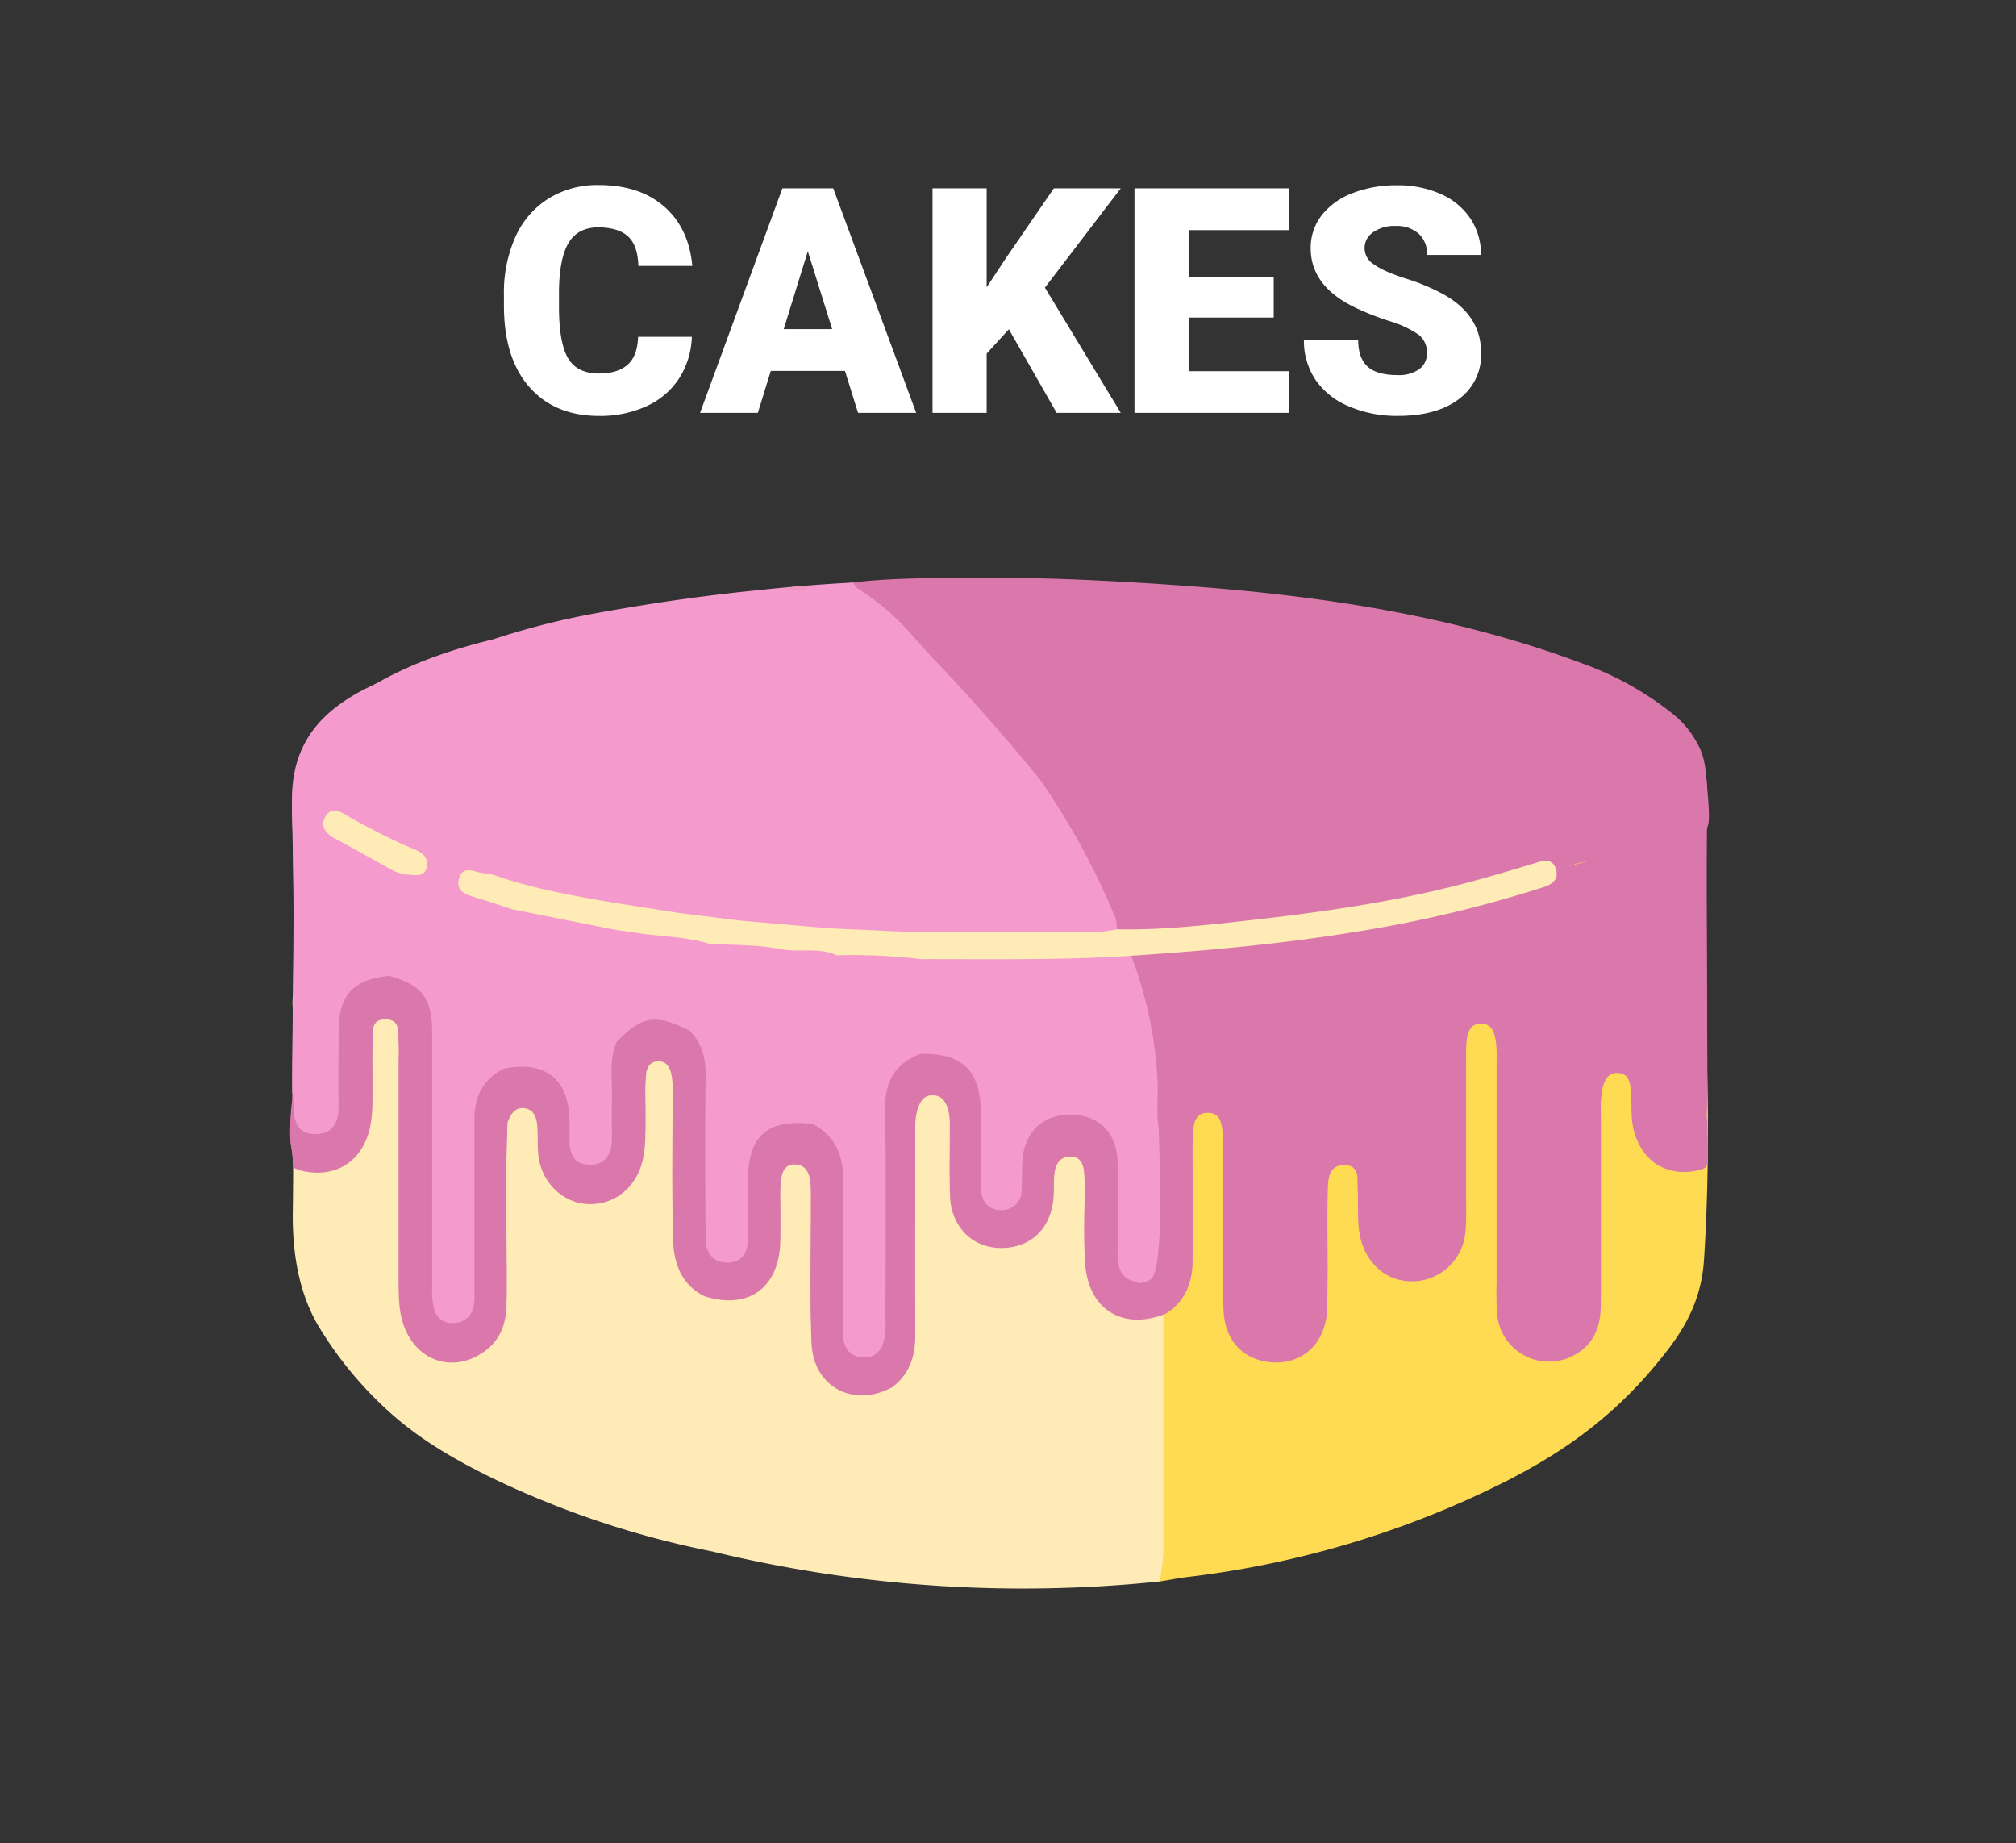 <svg xmlns="http://www.w3.org/2000/svg" viewBox="0 0 523.28 478.29">
	<rect x="0" y="0" width="523.28" height="478.29" fill="#333333" stroke="none"/>
	<defs>
		<style>
			.cls-1{fill:#db78ab;}.cls-2{fill:#f49acc;}.cls-3{fill:#ffebb5;}.cls-4{fill:#ffdb54;}.cls-5{fill:#f094be;}
		</style>
		<style>
			#drip {
			animation: drip 1.5s ease-in-out alternate infinite;
			transform-origin: center;
			animation-delay: 1s;
			}
			@keyframes drip {
			from {
			transform: translate(0px, 0px);
			}
			to {
			transform: translate(0px, 15px);
			}
			}
		</style>
	</defs>
	<title>
		cakedrip
	</title>
	<g id="cake">
		<path class="cls-1" d="M308.61,243.53c-6.24.44-13.75,4.55-18.73.47-.15-.13-.16-.36-.24-.54s-.07-.18-.11-.26A158.72,158.72,0,0,0,272,209.77c-1.5-2.18-3.14-4.27-4.59-6.49a15.12,15.12,0,0,0-4.72-4.42c-6.4-5-14.05-17.87-19.16-24-12.67-15.3-30.64-14.68-30-18.53.78-4.59,26.24-4.5,47.24-4.42,1.25,0,7.11,0,15.61.3,7,.25,23.07,1,40.39,2.47,31.89,2.77,63.37,8,93.84,19.39a81.85,81.85,0,0,1,23.07,12.72c6.16,5,9.54,10.9,9.42,19.27q-.07,5.52-.1,11" />
		<path class="cls-1" d="M401.05,228.39c-.67-2.48-4.69-.1-7.06.6" />
		<path class="cls-1" d="M443,217.07c-.13,20.07.11,40.16.14,60.23,0,.16,0,.48,0,.65,0,3.83-.12,7.65-.17,11.48,0,3.65-1.55,6.35-5.42,6.4s-5.37-2.84-5.54-6.35c-.13-2.82.06-5.66-.05-8.49a12.1,12.1,0,0,0-24.05-1.77,40.2,40.2,0,0,0-.6,6.93c-.06,16.65,0,33.29,0,49.94,0,6.54-1.47,9.13-5.34,8.75-5.72-.56-5.24-5-5.25-9.06,0-21.14.06-42.28,0-63.42a30.61,30.61,0,0,0-.22-5c-1.07-6.68-6.65-11.44-12.73-11-6.82.46-11.59,5.36-11.69,12.52-.15,12,0,24,0,35.95,0,4.16,0,8.33,0,12.49,0,3.82-1.21,6.77-5.55,6.64s-5.47-3.1-5.46-6.88c0-4.16.08-8.32,0-12.48-.15-6.53-4.45-11.24-10.6-11.76-6.88-.6-12.2,3.17-13.48,9.82-1.33,6.92-.37,13.95-.56,20.92-.13,5.32,0,10.65-.05,16,0,3.36-1.64,5.44-5.07,5.51-3.7.07-5.34-2-5.34-5.69,0-15.31.07-30.62,0-45.94,0-7.94-3.91-12.76-10.86-13.89-5.89-1-6.06,7.45-13.86,9.6-.45.12-.66-.6-.87-.95a7.12,7.12,0,0,1-.66-2.57A190.13,190.13,0,0,0,293.26,255c-.48-1.6-1.09-3.24-.46-5a1.3,1.3,0,0,0,.08-.17c0-.06,0-.14.07-.18,2.9-2.94,7.74-1.85,11.65-2.1,30.63-2,60.83-6.44,90.28-15.23,2.44-.73,7.08-.7,6.17-4" />
		<path class="cls-2" d="M237.32,244.18c1.44,1.39,3.35,1.37,5.18,1.38,13.56.08,27.11.11,40.67,0,2.35,0,4.78-.1,6.47-2.09a2.51,2.51,0,0,0,.26-.31h0a10.93,10.93,0,0,0-.35-2.9,191.41,191.41,0,0,0-19.39-35.62c-.62-.92-1.25-1.55-2.16-2.66-5-6.1-9.18-10.89-13.24-15.47-12-13.46-10.22-10.78-17.49-19.08A64.31,64.31,0,0,0,224.61,156c-.93-.64-1.72-1.14-2.24-1.46l-1-1.38c-2.49.13-5.88.34-9.9.64-6,.45-10.55.91-14.14,1.28-3.12.32-7.84.81-13.87,1.58-9.15,1.16-16.17,2.31-18.56,2.71-9.17,1.53-15.82,2.64-24.57,4.91-5.13,1.34-9.35,2.65-12.32,3.63h0c-10.39,2.53-20.46,5.89-29.81,11.17-2.06,1.06-4.17,2-6.17,3.19C81,188.66,75.31,197.4,75.81,211.12c.88,24.31.17,48.66.09,73V285c.11,1.15.29,2.31.31,3.46,0,4,1,7.58,5.89,7.44,4.74-.13,5.85-3.51,5.81-7.62-.06-6.31,0-12.62,0-18.92,0-9.51,3.75-13.62,13.14-14.51,8.5,2.36,11.14,5.78,11.14,14.57q0,33.42,0,66.83a17.81,17.81,0,0,0,.48,4.91,4.78,4.78,0,0,0,5.19,3.77,5.23,5.23,0,0,0,5.15-4.54,19.51,19.51,0,0,0,.15-4q0-22.19,0-44.38c0-5.92,2.33-10.5,7.84-13.15h0c10.89-2,16.81,2.94,16.85,14.11,0,1.33,0,2.66,0,4-.11,3.74,1,6.89,5.26,6.9,4.47,0,5.75-3.19,5.74-7.13,0-3.16-.11-6.32,0-9.47.21-5.09-.89-10.3,1.2-15.25,6.66-6.85,10.06-7.39,18.91-3,3.3,3.25,4.27,7.2,4.22,11.78-.18,14-.11,28,0,41.94,0,3.77,1.71,6.68,5.87,6.52,3.9-.15,5.19-2.94,5.12-6.61-.09-4.83,0-9.65,0-14.48,0-11.84,4.92-16.2,16.79-14.91,6,3.17,8,8.35,8,14.85-.12,13.12,0,26.24-.07,39.36,0,3.49,1.33,6,4.86,6.36,3.89.36,5.58-2.36,6.06-5.85a33.4,33.4,0,0,0,.1-4.48c0-17.93.22-35.87-.1-53.8-.13-7.27,2.41-12.12,9.27-14.61h0c10.82-.21,15.46,4.28,15.6,15.22.09,6.64,0,13.29.08,19.94.05,3.36,2.13,5.41,5.33,5.37a5,5,0,0,0,5.14-5.07c.16-2.48.06-5,.2-7.47.42-7.7,5.37-12.39,12.81-12.21,7.27.17,11.8,4.82,11.92,12.47s.09,15.29,0,22.94c-.05,4,.55,7.51,5.41,8h0c.4.81,2.62-.38,3-.6,3.73-1.92,2.42-30.91,2-44.67-.13-4.31-.08-4.11-.17-5.79A104.43,104.43,0,0,0,293,250.05c-2-2.09-4.59-1.92-7-1.63" />
		<path class="cls-2" d="M133.49,237.6c-.06,0-.13.06-.2.13-.25-1.46-1.77-1.85-3.12-2.36-2.3-.85-4.74-1.3-7-2.26-1-.45-2.26-1.08-1.85-2.48.34-1.18,1.56-1,2.52-.94,1.54.07,3.15.36,4.28-.53a4.43,4.43,0,0,0,3.22,2.49,208.1,208.1,0,0,0,22.08,5c1.29.23,2.87.56,3.64-.84,5.58,3.85,11.95,3.9,18.34,3.76a1.35,1.35,0,0,0,1-.56c4.73,2.76,9.65,3.88,14.95,2l.08.09c6.7,3.17,14,2,21,2.89a2.6,2.6,0,0,0,1.71-.41,4.63,4.63,0,0,0,.56.21c5.84,1,11.75,1,17.61,1.58a6.8,6.8,0,0,0,5-1.27" />
		<path class="cls-2" d="M245.84,249.3c-2.45.06-5-.21-7.11,1.46a27.32,27.32,0,0,0-21.64-.84H217c0-2-1.72-2.2-3-2.27-10-.54-20-2-30.06-2.11-.14,0-.25,0-.38.06-.83-1.08-2.41-.89-3.67-1.12-3.89-.68-7.82-1.14-11.74-1.52-3.28-.32-6.6-1.63-9.88-.07" />
		<path class="cls-2" d="M99.67,219c1.2,2.42,3.92,2.95,6.13,4.12,1.29.67,3.14,1.16,2.84,2.92-.34,1.94-2.27,1.41-3.67,1.41a13.22,13.22,0,0,0-2.88,0c-.37-2.11-2.47-2.43-4-3.27-3.31-1.86-6.9-3.19-10-5.39-1.3-.93-3.15-2-1.87-3.91,1.14-1.67,2.64-.21,3.94.35" />
		<path class="cls-2" d="M90.17,215.21c3.13,1.35,5.69,4.22,9.5,3.78" />
		<path class="cls-3" d="M128,229c9.41,3.36,19.2,5.14,29,6.88" />
		<path class="cls-1" d="M442.7,291.7c.71.28.38,1.67.53,6,.09,2.69.29,4.5-.81,5.23a2.37,2.37,0,0,1-.57.24,13.64,13.64,0,0,1-3.81.7,13.37,13.37,0,0,1-7.89-1.85c-5.15-3.19-6.18-9.26-6.3-9.86-.58-3-.27-6-.51-9-.18-2.22-.54-4.7-3.27-4.88-2.92-.19-3.78,2.25-4.25,4.66a34.21,34.21,0,0,0-.31,6.48q0,24.48,0,49c0,6-2,10.76-7.65,13.46a13.51,13.51,0,0,1-19.2-10.46,48.48,48.48,0,0,1-.19-6.49q0-29.47,0-58.95a36.3,36.3,0,0,0-.22-6c-.37-2.23-1.1-4.47-3.81-4.48s-3.48,2.14-3.75,4.46a43.71,43.71,0,0,0-.15,5v39a46.07,46.07,0,0,1-.21,6,13.91,13.91,0,0,1-12.45,12.36c-6.67.62-12.2-3.17-14.4-9.89C352,318,352.7,313.42,352.4,309c-.18-2.77.85-6.88-3.65-6.81-4,.06-4.09,3.84-4.15,6.82-.22,10.16.13,20.32-.16,30.47-.27,9.19-6.74,14.89-15.25,13.8-7-.9-11.5-6-11.65-13.93-.24-12.82-.05-25.65-.08-38.47,0-2,.11-4-.07-6-.26-2.8-.22-6.35-4.08-6.26-3.48.07-3.57,3.43-3.71,6.09-.2,3.82-.06,7.66-.07,11.49,0,7,0,14,0,21-.06,5.69-2,10.42-7,13.57l-.57.22c-.3.11-.59.22-.88.3-10.25,3.39-18.52-2-19.41-13.23-.51-6.47-.1-13-.17-19.45a36,36,0,0,0-.19-5c-.29-2-1.07-3.55-3.35-3.64s-3.67,1.3-4.13,3.5-.23,4.64-.39,7c-.6,8.22-6,13.36-13.88,13.23-7.36-.12-12.76-5.67-13-13.54-.17-5.81,0-11.63-.05-17.45a17.09,17.09,0,0,0-.45-4.95c-.61-2-1.63-3.71-4.07-3.7-2.24,0-3.15,1.62-3.77,3.42-.82,2.4-.68,4.92-.69,7.41,0,17.12-.1,34.25,0,51.37.05,5.34-1.34,9.76-5.42,13.13l-.51.42c-.2.11-.39.21-.59.3-9.89,5-20-.59-20.4-11.81-.48-12.29-.09-24.61-.15-36.91a31.35,31.35,0,0,0-.25-5.48c-.39-2.16-1.42-3.78-3.83-3.88-2.63-.11-3.35,1.82-3.65,3.89-.47,3.31-.19,6.64-.23,10,0,2.16,0,4.32,0,6.48-.45,11.38-7.92,17-18.5,14.15h0c-.32-.07-.63-.17-1-.27l-.19-.06c-6.34-3.21-8.05-9-8.18-15.41-.26-12.46-.06-24.93-.1-37.39a18.09,18.09,0,0,0-.45-5.44c-.48-1.55-1.42-2.72-3.14-2.73-2,0-3,1.27-3.23,3.13-.49,4.3-.17,8.63-.22,12.95,0,3.65.06,7.31-1.06,10.87-2.07,6.57-7.7,10.56-14.3,10.07-6.3-.47-11.53-5.67-12.39-12.35-.31-2.48-.1-5-.28-7.47-.16-2.26-.67-4.55-3.21-5s-3.78,1.53-4.54,3.69c-.68,15.64-.14,31.27-.26,46.91,0,.68,0,1.34-.1,2v0a16.39,16.39,0,0,1-.88,4.22h0a12.8,12.8,0,0,1-4.8,6.3c-7.53,5.37-16.56,3-20.37-5.45-1.62-3.57-1.83-7.38-1.83-11.24v-58.4a41.82,41.82,0,0,0,0-4.48c-.29-2.63.8-6.51-3.31-6.64-4.26-.14-3.36,3.79-3.47,6.4-.22,5,0,10-.08,15a30.58,30.58,0,0,1-.65,6.94c-2.07,8.81-9.19,13.09-18.07,10.86-.23-.08-.47-.16-.69-.25l-1.05-.44h0c0-.69-.11-1.75-.25-3.05-.23-2.19-.41-2.66-.53-4.05a29.73,29.73,0,0,1,.1-5c.08-1.3.24-3,.53-5a9.15,9.15,0,0,1,2.44,3.74c.59,1.81.35,3.25,1.47,4a3.39,3.39,0,0,0,1.84.47c2.54,0,3.9-1.59,4.47-3.9s.37-4.95.39-7.43c0-4.8-.08-9.61,0-14.42.22-9.14,4.73-13.94,13.52-14.48l.89,0h.58c8.37,1.92,11.9,6.26,11.94,15.25.11,21.14,0,42.29,0,63.44a23.84,23.84,0,0,0,.51,6.95c.55,1.82,1.43,3.59,3.69,3.4s3-1.84,3.37-3.79a30.32,30.32,0,0,0,.3-5.47c0-13.33-.08-26.65,0-40,.06-6.67,1.79-12.56,8.54-15.65l1-.22.95-.18c10.32-1.7,17,3.89,17.47,14.95.08,1.83,0,3.66.21,5.47.3,2.13,1.09,4,3.59,4,2.35,0,3.49-1.7,4-3.8.56-2.45.21-5,.38-7.44.43-6.23-1.25-12.63,1.48-18.68.12-.16.24-.32.38-.48a7.23,7.23,0,0,1,.55-.69c5.55-6.8,11.27-7.69,18.8-3,.27.17.54.34.81.53l.48.32c3.46,2.93,4.46,6.78,4.44,11.15,0,12.62,0,25.25,0,37.87,0,2.16-.12,4.35.7,6.4.71,1.79,1.78,3.33,4,3.1s2.94-2,3.1-3.91c.44-5.3.12-10.62.21-15.94.07-3.72.65-7.25,3.08-10.28,4.08-5,9.25-6.43,15.34-4.94l.28.07.46.22c6.88,3.36,8.7,9.57,8.81,16.6.18,11.29,0,22.58.07,33.88a27,27,0,0,0,.29,5.46c.36,1.73,1.11,3.26,3.1,3.36s3-1.2,3.65-2.85c.95-2.38.85-4.89.85-7.38,0-17.6-.07-35.21,0-52.81.06-8.13,2.49-11.59,9.76-14.41l.44-.17.32,0c9.12-1.06,14.33,2.49,16.56,11.4,1.65,6.55.55,13.25,1,19.86.19,3.06-1.14,7.88,3.65,7.79,4.3-.08,3.12-4.73,3.31-7.67.64-9.72,5.82-15.73,13.84-15.82,8.31-.09,13.57,4.61,14,12.91.38,7.14.07,14.3.13,21.44a13.59,13.59,0,0,0,.63,5.42,3.9,3.9,0,0,0,3.84,2.66c2.06-.06,2.8-1.56,3.19-3.26a33.22,33.22,0,0,0,.35-6.46c.27-11.12-.61-22.26.5-33.38.08-.22.16-.43.25-.64.22-.56.46-1.08.72-1.59h0c3.12-6.36,8.36-9.5,14.28-8.44,7.54,1.36,12,6.79,12.18,15.4.24,13.81,0,27.63.08,41.45a19.93,19.93,0,0,0,.45,5.45,3,3,0,0,0,3.33,2.38,2.9,2.9,0,0,0,2.76-2.45,18.84,18.84,0,0,0,.4-5q0-12.48,0-25a30.22,30.22,0,0,1,1.26-9.36c2.12-6.56,7.67-10.16,14.62-9.49,6.55.63,11.21,5.24,12,12,.49,4.3,0,8.65.3,13,.13,2.09.65,4.09,2.78,4.92,2.35.93,3.85-.32,4.57-2.5a18.3,18.3,0,0,0,.49-5.95q0-20,0-39.95a47.81,47.81,0,0,1,.15-5.49c.74-6.54,4.94-11.16,11.22-12.39,5.39-1.05,11.2,1.84,14.25,7.08,2.1,3.6,2.43,7.54,2.42,11.58q0,30,0,59.93a21.65,21.65,0,0,0,.42,6c.5,1.76,1.58,3,3.56,2.79,1.7-.2,2.52-1.42,2.76-3.09a34.52,34.52,0,0,0,.2-5q0-23.22,0-46.45a30.92,30.92,0,0,1,1.69-11.29,13.7,13.7,0,0,1,14-9,13.92,13.92,0,0,1,12,11.65c.45,2.64.17,5.32.38,8,.24,2.83.37,6.31,4.17,6.21a5.62,5.62,0,0,0,2.08-.65C442.09,292,442.31,291.55,442.7,291.7Z" />
	</g>
	<g id="cake-2" data-name="cake">
		<g id="cake-3" data-name="cake">
			<path fill="#fff" d="M179.58,87.41a21.22,21.22,0,0,1-3.28,10.74,19.84,19.84,0,0,1-8.42,7.23,28.79,28.79,0,0,1-12.39,2.56q-11.48,0-18.08-7.49T130.8,79.32V76.44a35.34,35.34,0,0,1,3-15,22.59,22.59,0,0,1,8.59-9.93,24,24,0,0,1,13-3.5q10.6,0,17,5.58T179.7,69h-14q-.16-5.32-2.68-7.64T155.33,59c-3.49,0-6.05,1.3-7.68,3.92s-2.48,6.79-2.56,12.52V79.6q0,9.33,2.34,13.33t8.06,4q4.84,0,7.41-2.28t2.72-7.24Z" />
			<path fill="#fff" d="M219.32,96.25H200.07l-3.36,10.89h-15l21.37-58.27h13.2l21.53,58.27H222.72ZM203.43,85.41H216L209.68,65.2Z" />
			<path fill="#fff" d="M261.86,85.45l-5.76,6.32v15.37H242.05V48.87H256.1V74.56l4.88-7.4,12.56-18.29h17.37L271.22,74.64l19.69,32.5H274.27Z" />
			<path fill="#fff" d="M330.61,82.41H308.52V96.33h26.09v10.81H294.47V48.87h40.22V59.72H308.52V72h22.09Z" />
			<path fill="#fff" d="M370.39,91.65a5.77,5.77,0,0,0-2.18-4.8,26.91,26.91,0,0,0-7.67-3.56,73.55,73.55,0,0,1-9-3.57q-11.32-5.55-11.33-15.28a13.74,13.74,0,0,1,2.83-8.55,18.34,18.34,0,0,1,8-5.76,31.13,31.13,0,0,1,11.6-2.06,27.25,27.25,0,0,1,11.27,2.24,17.87,17.87,0,0,1,7.74,6.38,16.71,16.71,0,0,1,2.76,9.47h-14a7,7,0,0,0-2.18-5.52,8.5,8.5,0,0,0-5.91-2,9.59,9.59,0,0,0-5.94,1.66,4.89,4.89,0,0,0,.22,8.28q2.4,1.81,8.45,3.76A52.63,52.63,0,0,1,375,76.56q9.45,5.44,9.44,15a14.2,14.2,0,0,1-5.76,12q-5.76,4.37-15.81,4.37A31.41,31.41,0,0,1,350,105.4a19.42,19.42,0,0,1-8.65-7,18.17,18.17,0,0,1-2.9-10.18h14.09q0,4.68,2.42,6.9t7.86,2.22a9.05,9.05,0,0,0,5.51-1.5A5,5,0,0,0,370.39,91.65Z" />
			<path class="cls-4" d="M442,256.05c.13.17.38.33.38.52,1.09,23.44,1.41,47-.08,70.31-.81,12.58-6.86,20.46-12.56,27.35-14.92,18-31.89,27.3-49.11,35.06a248.86,248.86,0,0,1-72.16,19.93c-2.48.31-4.94.79-7.42,1.19-.78-2.44-.69-5.13-.68-7.78.05-22.43,0-44.87,0-67.3,0-4.15,0-8.32,1.58-11.81,4.49-5.95,6.23-13.85,6.11-23.79-.22-19.19,0-38.41-.1-57.61,0-5.6,2.48-9.06,5.29-13.54,15.95-25.52,57.94-26.69,65.59-26.9a72.14,72.14,0,0,1,11,.34c14.5,1.62,17.09,6.63,30.43,8.47,10.74,1.49,13.61-1.13,17.16,2,4,3.48,2.87,8.94,3.06,21.77A208.36,208.36,0,0,0,442,256.05Z" />
			<path class="cls-3" d="M302,323.52c1.2-21.71,1.05-39.59.59-52.83-.29-8.08-.67-13.82-5.11-17.74-7-6.17-17.1-1.67-38.47.32-14.09,1.31-8.22-.78-52.37-.87-3.25,0-15.12.07-38.86.23-26.24.17-26.05.19-26.62.14-30.76-2.7-44.29-16.86-55.77-10.14-2.91,1.71-6.48,5.22-8.29,13.35-1.78,2.14-1,5.38-1,8.09-.08,16.78.13,33.56-.1,50.32-.17,12.31,2.12,22.51,7.21,30.64a98.09,98.09,0,0,0,18.7,22.15c5.86,5.11,13.46,10.44,27.12,17a239.1,239.1,0,0,0,55.9,18.45,342.64,342.64,0,0,0,66.33,9.32A344.45,344.45,0,0,0,301,410.41a51.84,51.84,0,0,0,1-8.46Q302,362.74,302,323.52Z" />
			<path class="cls-1" d="M401.05,226.44c-.27-.26-.16-.47-.44-.75-1.36-1.41-6.05,1.18-6.62,1.35-27.88,8.22-56.44,12.49-85.38,14.54-6.24.44-13.75,4.55-18.73.47-.15-.13-.16-.36-.24-.54l-.11-.26A158.72,158.72,0,0,0,272,207.82c-1.5-2.17-3.14-4.27-4.59-6.49a15,15,0,0,0-4.72-4.41c-6.4-5-14.05-17.87-19.16-24-12.67-15.3-30.64-14.68-30-18.53.78-4.59,26.24-4.5,47.24-4.42,1.25,0,7.11,0,15.61.3,7,.25,23.07,1,40.39,2.47,31.89,2.77,63.37,8,93.84,19.39a81.85,81.85,0,0,1,23.07,12.72,24.92,24.92,0,0,1,7.65,9.62c1.28,3,1.44,5.7,1.77,9.65.52,6.15.78,9.23-.1,11-4.2,8.58-24,8.41-25.86,8.39-2.65,0-4.58-.33-7.53.51C405.7,225.12,402.24,227.59,401.05,226.44Z" />
			<path class="cls-1" d="M443,215.12c-.13,20.07.11,40.16.14,60.23,0,.16,0,.49,0,.65,0,3.83-.12,7.65-.17,11.48,0,3.65-1.55,6.35-5.42,6.4s-5.37-2.84-5.54-6.35c-.13-2.82.06-5.66-.05-8.49a12.1,12.1,0,0,0-24.05-1.77,40.2,40.2,0,0,0-.6,6.93c-.06,16.65,0,33.29,0,49.94,0,6.54-1.47,9.13-5.34,8.75-5.72-.56-5.24-5.05-5.25-9.06,0-21.14.06-42.28,0-63.42a30.61,30.61,0,0,0-.22-5c-1.07-6.67-6.65-11.44-12.73-11-6.82.46-11.59,5.36-11.69,12.52-.15,12,0,24,0,35.95,0,4.16,0,8.33,0,12.49,0,3.82-1.21,6.77-5.55,6.64s-5.47-3.1-5.46-6.88c0-4.16.08-8.32,0-12.48-.15-6.53-4.45-11.23-10.6-11.76-6.88-.59-12.2,3.17-13.48,9.82-1.33,6.92-.37,14-.56,20.92-.13,5.32,0,10.65-.05,16,0,3.36-1.64,5.44-5.07,5.51-3.7.07-5.34-2-5.34-5.69,0-15.31.07-30.62,0-45.94,0-7.94-3.91-12.75-10.86-13.89-5.89-1-6.06,7.45-13.86,9.6-.45.12-.66-.6-.87-.95a7.06,7.06,0,0,1-.66-2.57,190.13,190.13,0,0,0-6.34-30.61c-.48-1.6-1.09-3.23-.46-5a.89.89,0,0,0,.08-.17c0-.06,0-.13.07-.18,2.9-2.94,7.74-1.85,11.65-2.1,30.63-2,60.83-6.44,90.28-15.23,2.44-.73,7.08-.69,6.17-4" />
			<path class="cls-2" d="M75.81,209.17c.88,24.31.17,48.66.09,73V283c.11,1.15.29,2.31.31,3.46,0,4,1,7.58,5.89,7.44,4.74-.13,5.85-3.51,5.81-7.62-.06-6.31,0-12.62,0-18.92,0-9.51,3.75-13.62,13.14-14.51,8.5,2.36,11.14,5.78,11.14,14.57q0,33.42,0,66.83a17.81,17.81,0,0,0,.48,4.91,4.78,4.78,0,0,0,5.19,3.77,5.23,5.23,0,0,0,5.15-4.54,19.51,19.51,0,0,0,.15-4q0-22.18,0-44.38c0-5.92,2.33-10.5,7.84-13.15h0c10.89-2,16.81,2.94,16.85,14.11,0,1.33,0,2.66,0,4-.11,3.73,1,6.88,5.26,6.9,4.47,0,5.75-3.2,5.74-7.14,0-3.16-.11-6.32,0-9.47.21-5.09-.89-10.3,1.2-15.25,6.66-6.85,10.06-7.39,18.91-3,3.3,3.25,4.27,7.2,4.22,11.79-.18,14-.11,27.95,0,41.93,0,3.77,1.71,6.68,5.87,6.52,3.9-.15,5.19-2.94,5.12-6.61-.09-4.82,0-9.65,0-14.48,0-11.84,4.92-16.2,16.79-14.91,6,3.18,8,8.35,8,14.85-.12,13.12,0,26.24-.07,39.36,0,3.49,1.33,6,4.86,6.36,3.89.36,5.58-2.35,6.06-5.85a33.29,33.29,0,0,0,.1-4.47c0-17.94.22-35.88-.1-53.81-.13-7.27,2.41-12.12,9.27-14.6h0c10.82-.22,15.46,4.27,15.6,15.21.09,6.65,0,13.3.08,19.94.05,3.36,2.13,5.42,5.33,5.37a5,5,0,0,0,5.14-5.07c.16-2.48.06-5,.2-7.46.42-7.71,5.37-12.4,12.81-12.22,7.27.17,11.8,4.82,11.92,12.48s.09,15.28,0,22.93c-.05,4,.55,7.51,5.41,8h0c.4.81,2.62-.38,3-.6,3.73-1.92,2.42-30.91,2-44.67-.13-4.3-.08-4.11-.17-5.79A104.5,104.5,0,0,0,293,248.1c-2-2.09-4.59-1.92-7-1.63-13.38,1.59-26.81.55-40.21.89-2.45.06-5-.21-7.11,1.45a27.32,27.32,0,0,0-21.64-.84H217c0-2-1.72-2.21-3-2.28-10-.54-20-2-30.06-2.11-.14,0-.25,0-.38.06-.83-1.07-2.41-.89-3.67-1.11-3.89-.69-7.82-1.15-11.74-1.53-3.28-.31-6.6-1.63-9.88-.07-7.72-4.24-16.13-5.28-24.78-5.28-.06,0-.13.06-.2.14-.25-1.47-1.77-1.86-3.12-2.37-2.3-.85-4.74-1.3-7-2.26-1-.45-2.26-1.08-1.85-2.48.34-1.18,1.56-1,2.52-.94,1.54.07,3.15.36,4.28-.53a4.43,4.43,0,0,0,3.22,2.49,208.1,208.1,0,0,0,22.08,5c1.29.23,2.87.56,3.64-.84,5.58,3.85,11.95,3.9,18.34,3.76a1.35,1.35,0,0,0,1-.56c4.73,2.76,9.65,3.88,14.95,2l.08.09c6.7,3.17,14,2,21,2.89a2.6,2.6,0,0,0,1.71-.41,4.63,4.63,0,0,0,.56.21c5.84,1,11.75,1,17.61,1.58a6.8,6.8,0,0,0,5-1.27c1.44,1.39,3.35,1.37,5.18,1.38,13.56.08,27.11.11,40.67,0,2.35,0,4.78-.1,6.47-2.09a2.51,2.51,0,0,0,.26-.31h0a10.93,10.93,0,0,0-.35-2.9,191.41,191.41,0,0,0-19.39-35.62c-.62-.91-1.25-1.55-2.16-2.66-5-6.1-9.18-10.89-13.24-15.46-12-13.47-10.22-10.79-17.49-19.09A64.63,64.63,0,0,0,224.61,154c-.93-.64-1.72-1.14-2.24-1.46l-1-1.38c-2.49.14-5.88.34-9.9.64-6,.45-10.55.92-14.14,1.29-3.12.32-7.84.8-13.87,1.57-9.15,1.16-16.17,2.31-18.56,2.71-9.17,1.53-15.82,2.64-24.57,4.92-5.13,1.33-9.35,2.64-12.32,3.62h0c-10.39,2.53-20.46,5.89-29.81,11.17-2.06,1.06-4.17,2-6.17,3.19C81,186.71,75.31,195.45,75.81,209.17m32.83,14.91c-.34,1.94-2.27,1.41-3.67,1.41a13.22,13.22,0,0,0-2.88,0c-.37-2.11-2.47-2.43-4-3.27-3.31-1.86-6.9-3.19-10-5.39-1.3-.93-3.15-2-1.87-3.91,1.14-1.67,2.64-.21,3.94.35,3.13,1.35,5.69,4.22,9.5,3.78,1.2,2.42,3.92,3,6.13,4.12C107.09,221.83,108.94,222.32,108.64,224.08Zm191.93,61.27c-.13-4.31-.08-4.11-.17-5.79A104.71,104.71,0,0,0,293,246.5c-2-2.09-4.59-1.92-7-1.63-2.89.34-5.79.56-8.69.7a352.13,352.13,0,0,1-55.84,4.33c-66.26,0-122.9-17.37-145.7-41.9.86,24.17.16,48.37.08,72.58v.82c.11,1.15.29,2.31.31,3.46,0,4,1,7.58,5.89,7.44,4.74-.13,5.85-3.51,5.81-7.62-.06-6.31,0-12.62,0-18.92,0-9.51,3.75-13.62,13.14-14.51,8.5,2.36,11.14,5.78,11.14,14.57q0,33.42,0,66.83a17.81,17.81,0,0,0,.48,4.91,4.78,4.78,0,0,0,5.19,3.77,5.23,5.23,0,0,0,5.15-4.54,19.51,19.51,0,0,0,.15-4q0-22.18,0-44.38c0-5.92,2.33-10.5,7.84-13.15h0c10.89-2,16.81,2.94,16.85,14.11,0,1.33,0,2.66,0,4-.11,3.74.95,6.89,5.26,6.9,4.47,0,5.75-3.19,5.74-7.13,0-3.16-.11-6.32,0-9.47.21-5.09-.89-10.3,1.2-15.25,6.66-6.85,10.06-7.39,18.91-3,3.3,3.25,4.27,7.2,4.21,11.79-.17,14-.1,27.95,0,41.93,0,3.77,1.71,6.68,5.87,6.52,3.9-.15,5.19-2.94,5.12-6.61-.09-4.83,0-9.65,0-14.48,0-11.84,4.92-16.2,16.79-14.91,6,3.17,8,8.35,7.95,14.85-.11,13.12,0,26.24-.06,39.36,0,3.49,1.33,6,4.86,6.36,3.89.36,5.58-2.36,6.06-5.85a33.4,33.4,0,0,0,.1-4.48c0-17.93.22-35.87-.1-53.8-.13-7.27,2.41-12.12,9.27-14.61h.71c10.31,0,14.75,4.53,14.89,15.23.09,6.64,0,13.29.08,19.94.05,3.36,2.13,5.41,5.33,5.37a5,5,0,0,0,5.14-5.07c.16-2.48.06-5,.2-7.47.42-7.7,5.37-12.39,12.81-12.21,7.27.17,11.8,4.82,11.92,12.47s.09,15.29,0,22.94c-.05,4,.55,7.51,5.41,8a.59.59,0,0,0,.58.28,7,7,0,0,0,2.46-.88C302.28,328.1,301,299.11,300.57,285.35Z" />
			<path class="cls-5" d="M210,152.22c-1.93,1.5-4.14.59-6.23.72C205.72,151.9,207.86,152.18,210,152.22Z" />
			<path class="cls-3" d="M176,236.89l16,2,23,2,22,1c15.83,0,31.65.06,47.48,0a41.66,41.66,0,0,0,5.4-.73c11.73.25,23.38-1.09,35-2.4,20.1-2.26,40.15-5.18,59.69-10.71,4.79-1.35,9.58-2.73,14.33-4.22,2.15-.68,4.13-.84,4.93,1.62s-.53,3.89-3,4.71a326.14,326.14,0,0,1-48.87,11.65c-19.49,3.19-39.17,4.95-58.87,6.26-18,1.14-36,.81-54,.84a151.49,151.49,0,0,0-21.92-1c-4.69-2.16-9.79-.64-14.69-1.62-6-1.18-12.21-1-18.34-1.36-6.28-1.92-12.86-1.86-19.28-2.89-2.23-.36-4.51-.59-6.74-1.06L133.12,236c-3.13-1-6.24-2.05-9.39-3-2.68-.79-5.61-1.68-4.53-5.2,1-3.18,3.75-1.6,5.91-1.25L128,227c9.41,3.37,19.2,5.14,29,6.88Z" />
			<path class="cls-3" d="M102.15,226c-5.07-2.81-10.11-5.68-15.22-8.41-2.38-1.28-3.88-3.15-2.5-5.6,1.58-2.82,3.82-1.39,6-.13,3.14,1.85,6.43,3.45,9.66,5.16,2.24,1,4.43,2.17,6.72,3.06s4.49,2.07,4,4.83c-.57,3-3.33,2.08-5.33,2.05A12,12,0,0,1,102.15,226Z" />
			<path class="cls-1" d="M442.7,289.76c.71.27.38,1.66.53,6,.09,2.69.29,4.49-.81,5.22a2.37,2.37,0,0,1-.57.24,13.64,13.64,0,0,1-3.81.7,13.35,13.35,0,0,1-7.89-1.84c-5.15-3.19-6.18-9.27-6.3-9.87-.58-3-.27-6-.51-9-.18-2.22-.54-4.7-3.27-4.88-2.92-.19-3.78,2.25-4.25,4.66a34.21,34.21,0,0,0-.31,6.48q0,24.48,0,49c0,6-2,10.76-7.65,13.46a13.51,13.51,0,0,1-19.2-10.46,48.48,48.48,0,0,1-.19-6.49q0-29.48,0-58.95a36.3,36.3,0,0,0-.22-6c-.37-2.23-1.1-4.47-3.81-4.48s-3.48,2.14-3.75,4.46a43.71,43.71,0,0,0-.15,5v39a46.07,46.07,0,0,1-.21,6,13.91,13.91,0,0,1-12.45,12.36c-6.67.62-12.2-3.17-14.4-9.89C352,316,352.7,311.47,352.4,307c-.18-2.77.85-6.88-3.65-6.81-4,.06-4.09,3.84-4.15,6.82-.22,10.16.13,20.32-.16,30.47-.27,9.19-6.74,14.89-15.25,13.8-7-.9-11.5-6-11.65-13.93-.24-12.82-.05-25.65-.08-38.47,0-2,.11-4-.07-6-.26-2.8-.22-6.35-4.08-6.26-3.48.07-3.57,3.43-3.71,6.09-.2,3.82-.06,7.66-.07,11.49,0,7,0,14,0,21-.06,5.69-2,10.42-7,13.57L302,339c-.3.11-.59.22-.88.3-10.25,3.39-18.52-2-19.41-13.23-.51-6.47-.1-13-.17-19.45a36,36,0,0,0-.19-5c-.29-2-1.07-3.55-3.35-3.64s-3.67,1.3-4.13,3.5-.23,4.64-.39,7c-.6,8.22-6,13.36-13.88,13.23-7.36-.12-12.76-5.67-13-13.54-.17-5.81,0-11.63-.05-17.45a17.09,17.09,0,0,0-.45-4.95c-.61-2-1.63-3.71-4.07-3.7-2.24,0-3.15,1.62-3.77,3.42-.82,2.4-.68,4.92-.69,7.41,0,17.12-.1,34.25,0,51.37.05,5.34-1.34,9.76-5.42,13.13l-.51.42c-.2.11-.39.21-.59.3-9.89,5-20-.59-20.4-11.81-.48-12.29-.09-24.61-.15-36.91a31.35,31.35,0,0,0-.25-5.48c-.39-2.16-1.42-3.78-3.83-3.88-2.63-.11-3.35,1.82-3.65,3.89-.47,3.31-.19,6.64-.23,10,0,2.16,0,4.32,0,6.48-.45,11.38-7.92,17-18.5,14.15h0c-.32-.07-.63-.17-1-.27l-.19-.06c-6.34-3.21-8.05-9-8.18-15.41-.26-12.46-.06-24.93-.1-37.39a18.09,18.09,0,0,0-.45-5.44c-.48-1.55-1.42-2.72-3.14-2.73-2,0-3,1.27-3.23,3.13-.49,4.3-.17,8.63-.22,12.95,0,3.65.06,7.31-1.06,10.87-2.07,6.57-7.7,10.56-14.3,10.07-6.3-.47-11.53-5.67-12.39-12.35-.31-2.48-.1-5-.28-7.47-.16-2.26-.67-4.55-3.21-5s-3.78,1.53-4.54,3.69c-.68,15.64-.14,31.27-.26,46.91,0,.68,0,1.34-.1,2v0a16.39,16.39,0,0,1-.88,4.22h0a12.8,12.8,0,0,1-4.8,6.3c-7.53,5.37-16.56,3-20.37-5.45-1.62-3.57-1.83-7.38-1.83-11.24v-58.4a41.82,41.82,0,0,0,0-4.48c-.29-2.63.8-6.51-3.31-6.64-4.26-.14-3.36,3.79-3.47,6.4-.22,5,0,10-.08,15a30.58,30.58,0,0,1-.65,6.94c-2.07,8.81-9.19,13.09-18.07,10.86-.23-.08-.47-.16-.69-.25l-1.05-.44h0c0-.69-.11-1.75-.25-3-.23-2.19-.41-2.66-.53-4.05a29.61,29.61,0,0,1,.1-5c.08-1.31.24-3,.53-5a9.21,9.21,0,0,1,2.44,3.74c.59,1.82.35,3.25,1.47,4a3.39,3.39,0,0,0,1.84.47c2.54,0,3.9-1.59,4.47-3.9s.37-4.95.39-7.43c0-4.8-.08-9.61,0-14.42.22-9.14,4.73-13.94,13.52-14.48l.89,0h.58c8.37,1.92,11.9,6.26,11.94,15.25.11,21.14,0,42.29,0,63.44a23.84,23.84,0,0,0,.51,6.95c.55,1.82,1.43,3.59,3.69,3.4s3-1.84,3.37-3.79a30.32,30.32,0,0,0,.3-5.47c0-13.33-.08-26.65,0-40,.06-6.67,1.79-12.56,8.54-15.65l1-.22.95-.18c10.32-1.7,17,3.89,17.47,14.95.08,1.83,0,3.66.21,5.47.3,2.13,1.09,4,3.59,4,2.35,0,3.49-1.7,4-3.8.56-2.45.21-5,.38-7.44.43-6.23-1.25-12.63,1.48-18.68.12-.16.24-.32.38-.48a7.23,7.23,0,0,1,.55-.69c5.55-6.8,11.27-7.69,18.8-3,.27.17.54.34.81.53l.48.32c3.46,2.93,4.46,6.78,4.44,11.15,0,12.62,0,25.25,0,37.87,0,2.16-.12,4.35.7,6.4.71,1.79,1.78,3.33,4,3.1s2.94-2,3.1-3.91c.44-5.3.12-10.62.21-15.94.07-3.72.65-7.25,3.08-10.28,4.08-5.05,9.25-6.43,15.34-4.94l.28.07.46.22c6.88,3.36,8.7,9.57,8.81,16.6.18,11.29,0,22.58.07,33.88a27,27,0,0,0,.29,5.46c.36,1.73,1.11,3.26,3.1,3.36s3-1.2,3.65-2.85c.95-2.38.85-4.89.85-7.38,0-17.6-.07-35.21,0-52.81.06-8.13,2.49-11.59,9.76-14.41l.44-.17.32,0c9.12-1.06,14.33,2.49,16.56,11.4,1.65,6.55.55,13.25,1,19.86.19,3.06-1.14,7.88,3.65,7.79,4.3-.08,3.12-4.73,3.31-7.67.64-9.72,5.82-15.73,13.84-15.82,8.31-.09,13.57,4.61,14,12.91.38,7.14.07,14.3.13,21.44a13.59,13.59,0,0,0,.63,5.42A3.9,3.9,0,0,0,296,330c2.06-.06,2.8-1.56,3.19-3.26a33.22,33.22,0,0,0,.35-6.46c.27-11.12-.61-22.26.5-33.38.08-.22.16-.43.25-.64.22-.56.46-1.08.72-1.59h0c3.12-6.36,8.36-9.5,14.28-8.44,7.54,1.36,12,6.79,12.18,15.4.24,13.81,0,27.63.08,41.45a19.93,19.93,0,0,0,.45,5.45,3,3,0,0,0,3.33,2.38,2.9,2.9,0,0,0,2.76-2.45,18.84,18.84,0,0,0,.4-5q0-12.48,0-25a30.22,30.22,0,0,1,1.26-9.36c2.12-6.56,7.67-10.16,14.62-9.49,6.55.63,11.21,5.24,12,12,.49,4.3,0,8.65.3,13,.13,2.09.65,4.09,2.78,4.92,2.35.93,3.85-.32,4.57-2.5a18.3,18.3,0,0,0,.49-5.95q0-20,0-39.95a47.81,47.81,0,0,1,.15-5.49c.74-6.54,4.94-11.16,11.22-12.39,5.39-1.05,11.2,1.84,14.25,7.08,2.1,3.6,2.43,7.54,2.42,11.58q0,30,0,59.93a21.65,21.65,0,0,0,.42,6c.5,1.76,1.58,3,3.56,2.79,1.7-.2,2.52-1.42,2.76-3.09a34.52,34.52,0,0,0,.2-5q0-23.22,0-46.45a30.92,30.92,0,0,1,1.69-11.29,13.7,13.7,0,0,1,14-9,13.92,13.92,0,0,1,12,11.65c.45,2.64.17,5.32.38,8,.24,2.83.37,6.31,4.17,6.21a5.62,5.62,0,0,0,2.08-.65C442.09,290,442.31,289.6,442.7,289.76Z" />
		</g>
	</g>
	<g id="drip">
		<path class="cls-1" d="M442.7,291.93c.71.28.38,1.66.53,6,.09,2.69.29,4.5-.81,5.22a2,2,0,0,1-.57.24,13.58,13.58,0,0,1-3.81.71,13.37,13.37,0,0,1-7.89-1.85C425,299,424,293,423.85,292.34c-.58-3-.27-6-.51-9-.18-2.22-.54-4.7-3.27-4.88-2.92-.19-3.78,2.25-4.25,4.66a34.21,34.21,0,0,0-.31,6.48q0,24.48,0,49c0,6-2,10.76-7.65,13.46a13.51,13.51,0,0,1-19.2-10.46,48.48,48.48,0,0,1-.19-6.49q0-29.48,0-59a36.3,36.3,0,0,0-.22-6c-.37-2.23-1.1-4.47-3.81-4.48s-3.48,2.14-3.75,4.46a43.71,43.71,0,0,0-.15,5v39a46.07,46.07,0,0,1-.21,6,13.91,13.91,0,0,1-12.45,12.36c-6.67.62-12.2-3.17-14.4-9.89-1.44-4.38-.75-8.92-1.05-13.39-.18-2.77.85-6.88-3.65-6.81-4,.06-4.09,3.84-4.15,6.82-.22,10.16.13,20.32-.16,30.47-.27,9.19-6.74,14.89-15.25,13.8-7-.9-11.5-6-11.65-13.93-.24-12.82-.05-25.65-.08-38.47,0-2,.11-4-.07-6-.26-2.8-.22-6.35-4.08-6.26-3.48.07-3.57,3.43-3.71,6.09-.2,3.82-.06,7.66-.07,11.49,0,7,0,14,0,21-.06,5.69-2,10.42-7,13.57l-.57.22c-.3.11-.59.22-.88.3-10.25,3.39-18.52-2-19.41-13.23-.51-6.47-.1-13-.17-19.45a36,36,0,0,0-.19-5c-.29-2-1.07-3.55-3.35-3.64s-3.67,1.3-4.13,3.5-.23,4.64-.39,7c-.6,8.22-6,13.36-13.88,13.23-7.36-.12-12.76-5.67-13-13.54-.17-5.81,0-11.63-.05-17.45a17.09,17.09,0,0,0-.45-4.95c-.61-2-1.63-3.71-4.07-3.7-2.24,0-3.15,1.62-3.77,3.42-.82,2.4-.68,4.92-.69,7.41,0,17.12-.1,34.25,0,51.37.05,5.34-1.34,9.76-5.42,13.13q-.26.23-.51.42c-.2.11-.39.21-.59.3-9.89,5-20-.59-20.4-11.81-.48-12.29-.09-24.61-.15-36.91a31.35,31.35,0,0,0-.25-5.48c-.39-2.16-1.42-3.78-3.83-3.88-2.63-.11-3.35,1.82-3.65,3.89-.47,3.31-.19,6.64-.23,10,0,2.16,0,4.32,0,6.48-.45,11.38-7.92,17-18.5,14.15h0c-.32-.07-.63-.17-1-.27l-.19-.06c-6.34-3.21-8.05-9-8.18-15.41-.26-12.46-.06-24.93-.1-37.39a18.09,18.09,0,0,0-.45-5.44c-.48-1.55-1.42-2.72-3.14-2.73-2,0-3,1.27-3.23,3.13-.49,4.3-.17,8.63-.22,12.95,0,3.65.06,7.31-1.06,10.87-2.07,6.57-7.7,10.56-14.3,10.07-6.3-.47-11.53-5.67-12.39-12.35-.31-2.48-.1-5-.28-7.47-.16-2.26-.67-4.55-3.21-5s-3.78,1.53-4.54,3.69c-.68,15.64-.14,31.27-.26,46.91,0,.68,0,1.34-.1,2v0a16.39,16.39,0,0,1-.88,4.22h0a12.8,12.8,0,0,1-4.8,6.3c-7.53,5.37-16.56,3-20.37-5.45-1.62-3.57-1.83-7.38-1.83-11.24v-58.4a41.82,41.82,0,0,0,0-4.48c-.29-2.63.8-6.51-3.31-6.64-4.26-.14-3.36,3.79-3.47,6.4-.22,5,0,10-.08,15a30.58,30.58,0,0,1-.65,6.94c-2.07,8.81-9.19,13.09-18.07,10.86-.23-.08-.47-.16-.69-.25l-1.05-.44h0c0-.68-.11-1.74-.25-3-.23-2.19-.41-2.66-.53-4a29.71,29.71,0,0,1,.1-5c.08-1.3.24-3,.53-5a9.13,9.13,0,0,1,2.44,3.73c.59,1.82.35,3.25,1.47,4a3.28,3.28,0,0,0,1.84.46c2.54,0,3.9-1.59,4.47-3.9s.37-5,.39-7.43c0-4.8-.08-9.61,0-14.42.22-9.14,4.73-13.94,13.52-14.48l.89,0h.58c8.37,1.92,11.9,6.26,11.94,15.25.11,21.14,0,42.29,0,63.44a23.84,23.84,0,0,0,.51,7c.55,1.82,1.43,3.59,3.69,3.4s3-1.84,3.37-3.79a30.32,30.32,0,0,0,.3-5.47c0-13.33-.08-26.65,0-40,.06-6.67,1.79-12.56,8.54-15.65l1-.22.95-.18c10.32-1.7,17,3.89,17.47,14.95.08,1.83,0,3.66.21,5.47.3,2.13,1.09,4,3.59,4,2.35,0,3.49-1.7,4-3.8.56-2.45.21-5,.38-7.44.43-6.23-1.25-12.63,1.48-18.68.12-.16.24-.32.38-.48a7.23,7.23,0,0,1,.55-.69c5.55-6.8,11.27-7.69,18.8-3,.27.17.54.34.81.53l.48.32c3.46,2.93,4.46,6.78,4.44,11.15,0,12.62,0,25.25,0,37.87,0,2.16-.12,4.35.7,6.4.71,1.79,1.78,3.33,4,3.1s2.94-2,3.1-3.91c.44-5.3.12-10.62.21-15.94.07-3.72.65-7.25,3.08-10.28,4.08-5.05,9.25-6.43,15.34-4.94l.28.07.46.22c6.88,3.36,8.7,9.57,8.81,16.6.18,11.29,0,22.58.07,33.88a27,27,0,0,0,.29,5.46c.36,1.73,1.11,3.26,3.1,3.36s3-1.2,3.65-2.85c.95-2.38.85-4.89.85-7.38,0-17.6-.07-35.21,0-52.81.06-8.13,2.49-11.59,9.76-14.41l.44-.17.32,0c9.12-1.06,14.33,2.49,16.56,11.4,1.65,6.55.55,13.25,1,19.86.19,3.06-1.14,7.88,3.65,7.79,4.3-.08,3.12-4.73,3.31-7.67.64-9.72,5.82-15.73,13.84-15.82,8.31-.09,13.57,4.61,14,12.91.38,7.14.07,14.3.13,21.44a13.59,13.59,0,0,0,.63,5.42,3.9,3.9,0,0,0,3.84,2.66c2.06-.06,2.8-1.56,3.19-3.26a33.22,33.22,0,0,0,.35-6.46c.27-11.12-.61-22.26.5-33.38.08-.22.16-.43.25-.64.22-.56.46-1.08.72-1.59h0c3.12-6.36,8.36-9.5,14.28-8.44,7.54,1.36,12,6.79,12.18,15.4.24,13.81,0,27.63.08,41.45a19.93,19.93,0,0,0,.45,5.45,3,3,0,0,0,3.33,2.38,2.9,2.9,0,0,0,2.76-2.45,18.84,18.84,0,0,0,.4-5q0-12.48,0-25a30.22,30.22,0,0,1,1.26-9.36c2.12-6.56,7.67-10.16,14.62-9.49,6.55.63,11.21,5.24,12,12,.49,4.3,0,8.65.3,13,.13,2.09.65,4.09,2.78,4.92,2.35.93,3.85-.32,4.57-2.5a18.3,18.3,0,0,0,.49-5.95q0-20,0-39.95a47.81,47.81,0,0,1,.15-5.49c.74-6.54,4.94-11.16,11.22-12.39,5.39-1.05,11.2,1.84,14.25,7.08,2.1,3.6,2.43,7.54,2.42,11.58q0,30,0,59.93a21.65,21.65,0,0,0,.42,6c.5,1.76,1.58,3,3.56,2.79,1.7-.2,2.52-1.42,2.76-3.09a34.52,34.52,0,0,0,.2-5q0-23.22,0-46.45A30.92,30.92,0,0,1,407.13,277a13.7,13.7,0,0,1,14-9,13.92,13.92,0,0,1,12,11.65c.45,2.64.17,5.32.38,8,.24,2.83.37,6.31,4.17,6.21a5.72,5.72,0,0,0,2.08-.64C442.09,292.18,442.31,291.77,442.7,291.93Z" />
		<path class="cls-2" d="M300.57,287.3c-.13-4.31-.08-4.11-.17-5.79a100.65,100.65,0,0,0-1.88-14.63,79.75,79.75,0,0,0-5.46-16.11,47.81,47.81,0,0,1-7.54.77,47.27,47.27,0,0,1-8.8-.64c-22.36.91-41.16,1-55.22.95-22.1-.15-33.43-.26-46.78-2.1-18-2.48-13.57-3.92-45.45-10.21-19.57-3.87-28-4.65-37.79-11.75A55.77,55.77,0,0,1,75.8,210c.24,11.88.47,24,.39,36.27-.07,12.1-.27,24.2-.31,36.31v.82c.11,1.15.29,2.31.31,3.46,0,4,1,7.58,5.89,7.44,4.74-.13,5.85-3.51,5.81-7.62-.06-6.31,0-12.62,0-18.92,0-9.51,3.75-13.62,13.14-14.51,8.5,2.36,11.14,5.78,11.14,14.57q0,33.42,0,66.83a17.81,17.81,0,0,0,.48,4.91,4.78,4.78,0,0,0,5.19,3.77,5.23,5.23,0,0,0,5.15-4.54,19.51,19.51,0,0,0,.15-4q0-22.18,0-44.38c0-5.92,2.33-10.5,7.84-13.15h0c10.89-2,16.81,2.94,16.85,14.11,0,1.33,0,2.66,0,4-.11,3.74.95,6.89,5.26,6.9,4.47,0,5.75-3.19,5.74-7.13,0-3.16-.11-6.32,0-9.47.21-5.09-.89-10.3,1.2-15.25,6.66-6.85,10.06-7.39,18.91-3,3.3,3.25,4.27,7.2,4.21,11.79-.17,14-.1,27.95,0,41.93,0,3.77,1.71,6.68,5.87,6.52,3.9-.15,5.19-2.94,5.12-6.61-.09-4.83,0-9.65,0-14.48,0-11.84,4.92-16.2,16.79-14.91,6,3.17,8,8.35,7.95,14.85-.11,13.12,0,26.24-.06,39.36,0,3.49,1.33,6,4.86,6.36,3.89.36,5.58-2.36,6.06-5.85a33.4,33.4,0,0,0,.1-4.48c0-17.93.22-35.87-.1-53.8-.13-7.27,2.41-12.12,9.27-14.61h.71c10.31,0,14.75,4.53,14.89,15.23.09,6.64,0,13.29.08,19.94.05,3.36,2.13,5.41,5.33,5.37a5,5,0,0,0,5.14-5.07c.16-2.48.06-5,.2-7.47.42-7.7,5.37-12.39,12.81-12.21,7.27.17,11.8,4.82,11.92,12.47s.09,15.29,0,22.94c-.05,4,.55,7.51,5.41,8a.59.59,0,0,0,.58.28,7,7,0,0,0,2.46-.88C302.28,330.05,301,301.06,300.57,287.3Z" />
		<path class="cls-1" d="M441.38,224.18c3.05,2.2.43,6.11.51,22.21.05,10.4,1.24,25.41,1.24,34.49,0,.09,0,.24,0,.65,0,3.83-.12,7.65-.17,11.48,0,3.65-1.55,6.35-5.42,6.4s-5.37-2.84-5.54-6.35c-.13-2.82.06-5.66-.05-8.49a12.1,12.1,0,0,0-24.05-1.77,40.2,40.2,0,0,0-.6,6.93c-.06,16.65,0,33.29,0,49.94,0,6.54-1.47,9.13-5.34,8.75-5.72-.56-5.24-5.05-5.25-9.06,0-21.14.06-42.28,0-63.42a30.61,30.61,0,0,0-.22-5c-1.07-6.67-6.65-11.44-12.73-11-6.82.46-11.59,5.36-11.69,12.52-.15,12,0,24,0,36,0,4.16,0,8.33,0,12.49,0,3.82-1.21,6.77-5.55,6.64s-5.47-3.1-5.46-6.88c0-4.16.08-8.32,0-12.48-.15-6.53-4.45-11.23-10.6-11.76-6.88-.6-12.2,3.17-13.48,9.82-1.33,6.92-.37,13.95-.56,20.92-.13,5.32,0,10.65-.05,16,0,3.36-1.64,5.44-5.07,5.51-3.7.07-5.34-2-5.34-5.69,0-15.31.07-30.62,0-45.94,0-7.94-3.91-12.76-10.86-13.89a4.8,4.8,0,0,0-2.09.08c-6.23,1.72-9.81,10.17-11.77,9.52-.72-.25-.95-1.74-.71-9.62.14-4.52.33-7.66.45-10.16.19-3.8-.77-11.14-1.19-15.66-.11-1.17-.31-3.36,1-4.77a5.36,5.36,0,0,1,3.9-1.33c9.87-.11,58.33-6.4,72.08-9.93,7.72-2,13.38-3.86,18.2-5.3,3.46-1,3.33-1.42,6.14-2.43,8.05-2.92,12.57-3.18,19.94-4.75C436,225.56,438.48,222.09,441.38,224.18Z" />
	</g>
</svg>
